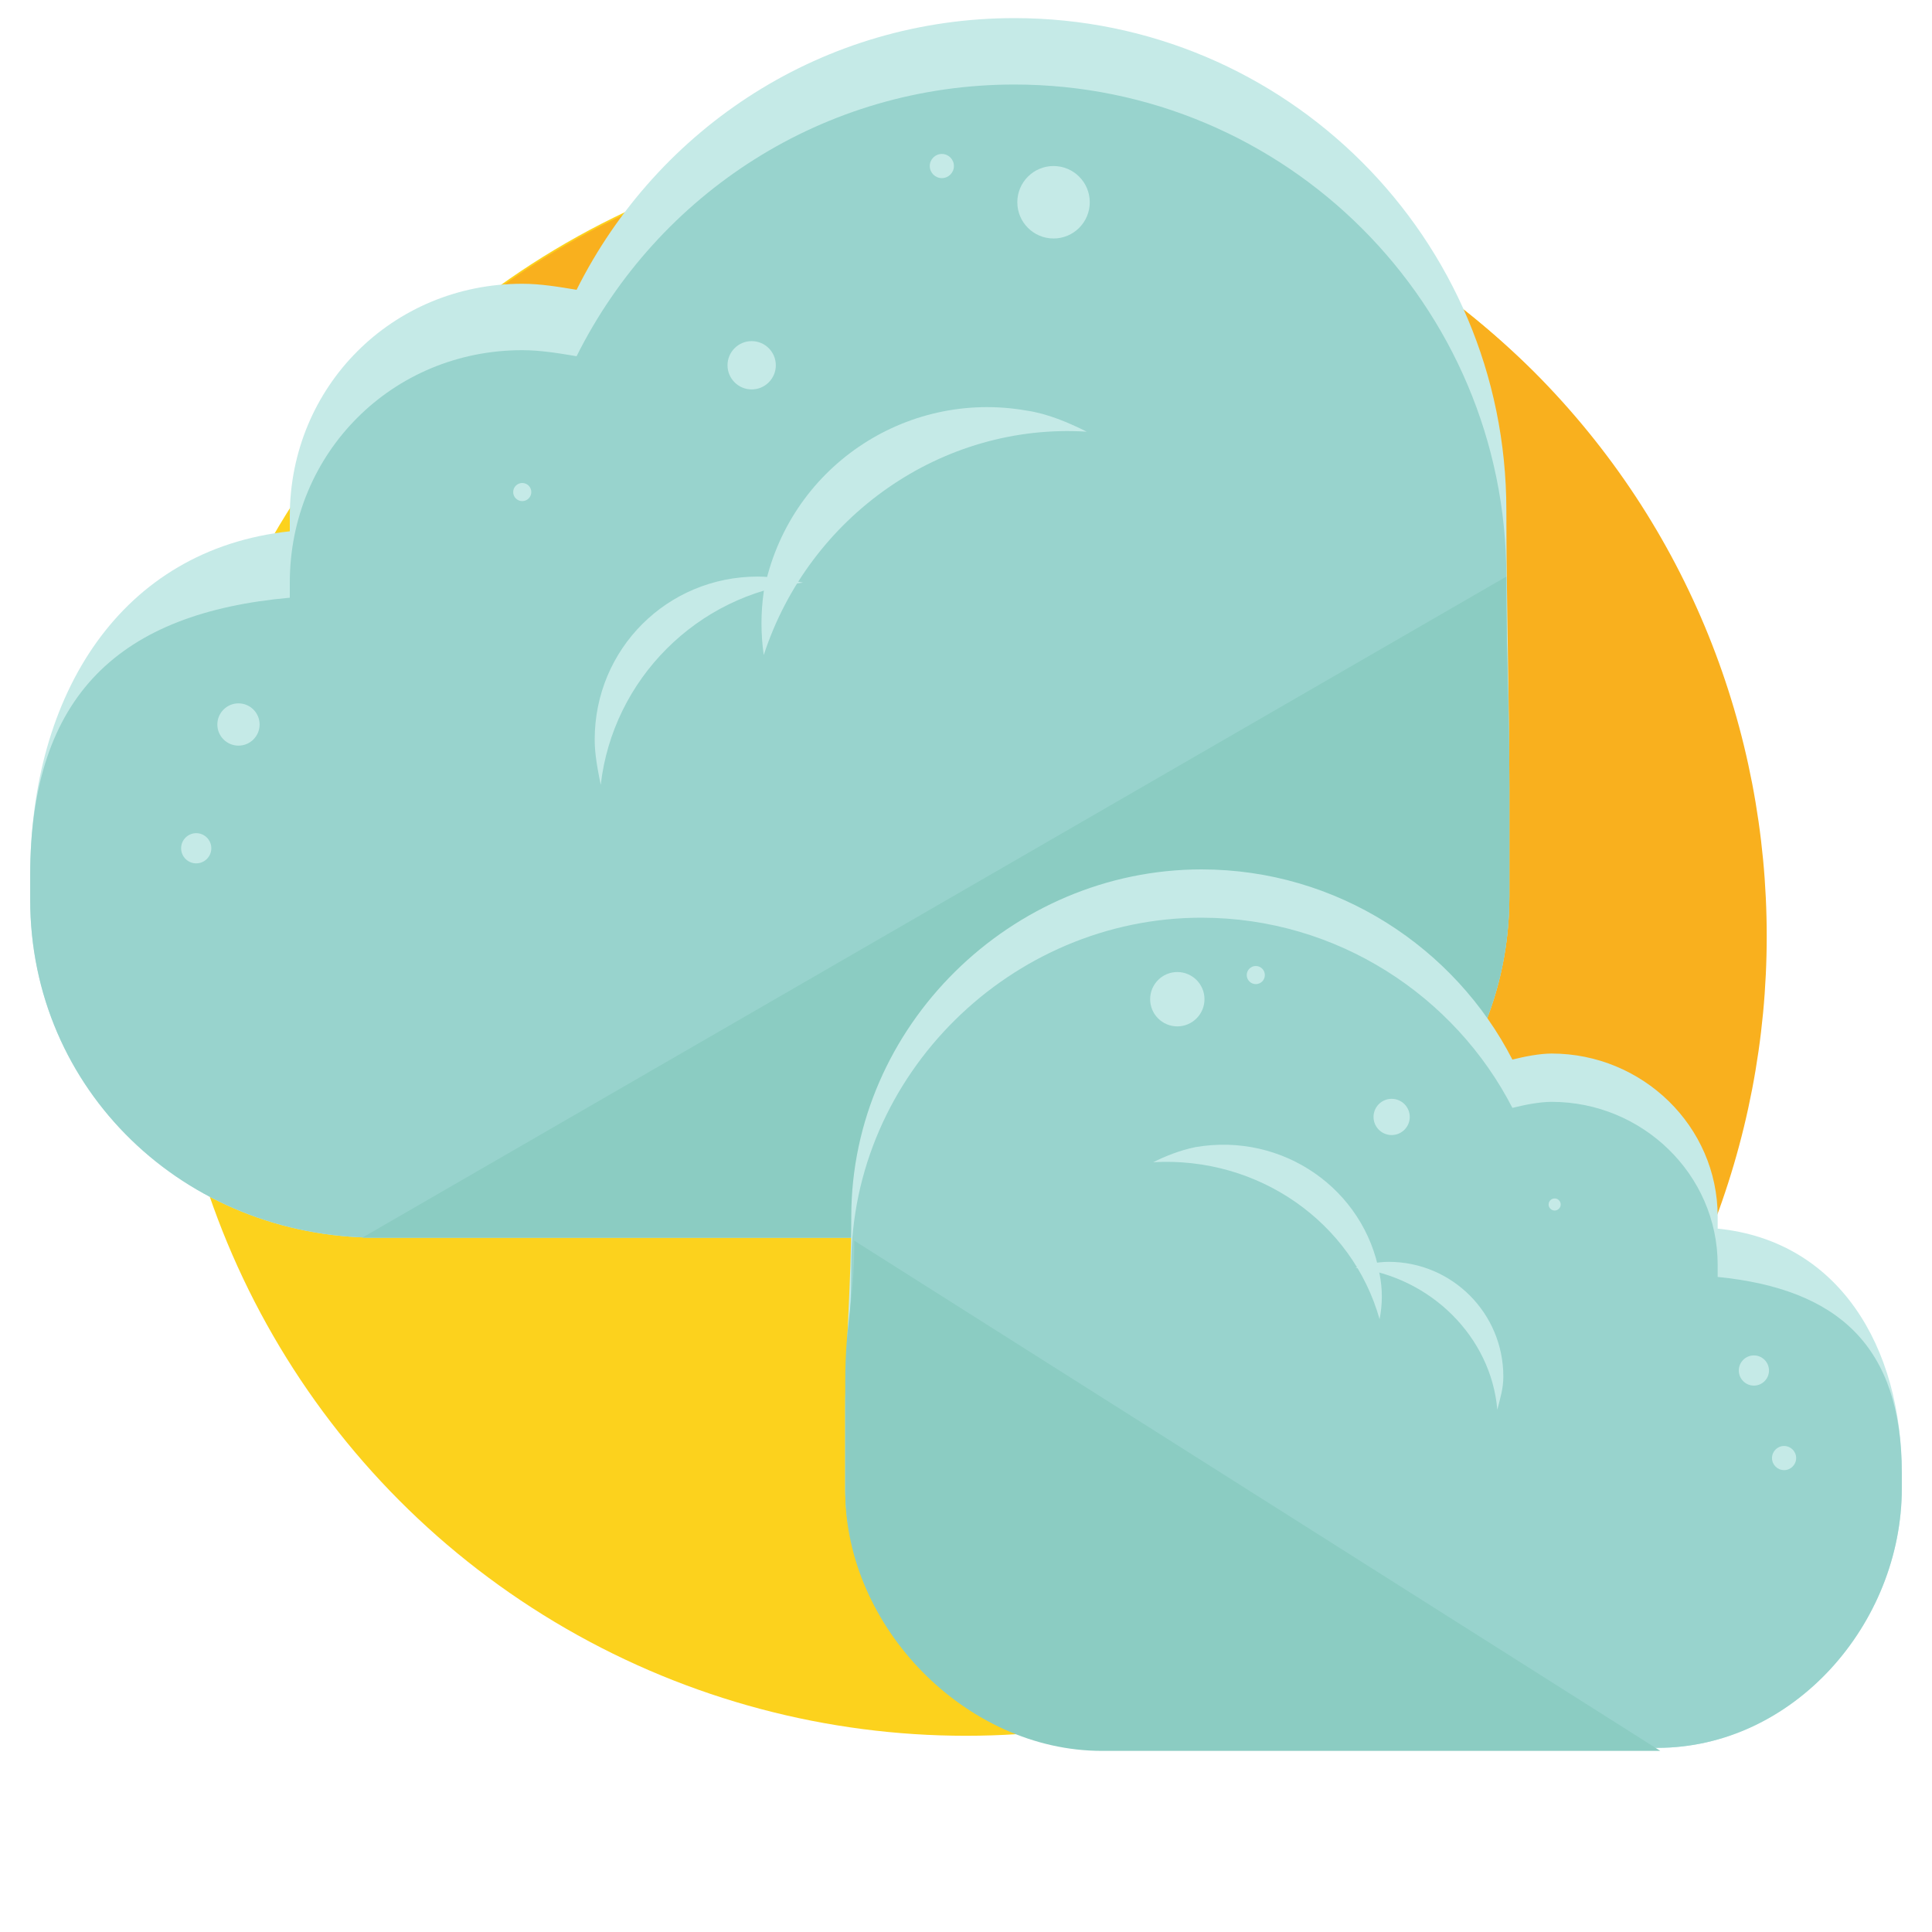 <?xml version="1.0" encoding="utf-8"?>
<!-- Generator: Adobe Illustrator 16.0.0, SVG Export Plug-In . SVG Version: 6.00 Build 0)  -->
<!DOCTYPE svg PUBLIC "-//W3C//DTD SVG 1.1//EN" "http://www.w3.org/Graphics/SVG/1.1/DTD/svg11.dtd">
<svg version="1.1" id="Layer_1" xmlns="http://www.w3.org/2000/svg" xmlns:xlink="http://www.w3.org/1999/xlink" x="0px" y="0px"
	 width="64px" height="64px" viewBox="0 0 64 64" enable-background="new 0 0 64 64" xml:space="preserve">
<g>
	<g>
		<g>
			<circle fill="#FCD21D" cx="32" cy="31" r="26.5"/>
			<path fill="#F9B01E" d="M13.3,12.3C23.6,2,40.4,2,50.8,12.3c10.3,10.3,10.3,27.1,0,37.5"/>
		</g>
	</g>
	<g>
		<path fill="#C5EAE7" d="M49.9,16.9c0-9-7.3-16.3-16.3-16.3c-6.3,0-11.8,3.6-14.5,9c-0.6-0.1-1.2-0.2-1.8-0.2
			c-4.3,0-7.7,3.4-7.7,7.7c0,0.2,0,0.3,0,0.5C4,18.2,1,23,1,29v0.8C1,36.1,6.1,41,12.5,41h26C44.8,41,50,36.1,50,29.7v-3.6
			C50,23.2,49.9,19.9,49.9,16.9z"/>
		<path fill="#98D3CD" d="M49.9,19.1c0-9-7.3-16.3-16.3-16.3c-6.3,0-11.8,3.6-14.5,9c-0.6-0.1-1.2-0.2-1.8-0.2
			c-4.3,0-7.7,3.4-7.7,7.7c0,0.2,0,0.3,0,0.5C4,20.3,1,23,1,29v0.8C1,36.1,6.1,41,12.5,41h26C44.8,41,50,36.1,50,29.7v-3.6
			C50,23.2,49.9,22.1,49.9,19.1z"/>
		<path fill="#8BCCC2" d="M12,41h26.4C44.8,41,50,36.1,50,29.7v-3.6c0-2.9-0.1-4-0.1-7"/>
		<path fill="#98D3CD" d="M9.6,19.2"/>
		<path fill="#C5EAE7" d="M26.6,19.3c-0.5-0.1-1-0.2-1.5-0.2c-3,0-5.4,2.4-5.4,5.4c0,0.5,0.1,1,0.2,1.5
			C20.3,22.5,23.1,19.7,26.6,19.3z"/>
		<path fill="#C5EAE7" d="M36,14.3c-0.6-0.3-1.3-0.6-2-0.7c-4-0.7-7.9,1.9-8.7,6c-0.1,0.7-0.1,1.4,0,2.1C26.8,17.1,31.2,14,36,14.3z
			"/>
		<circle fill="#C5EAE7" cx="6.5" cy="28.1" r="0.5"/>
		<circle fill="#C5EAE7" cx="7.9" cy="24" r="0.7"/>
		<circle fill="#C5EAE7" cx="17.3" cy="16.3" r="0.3"/>
		<circle fill="#C5EAE7" cx="24.9" cy="12.1" r="0.8"/>
		<circle fill="#C5EAE7" cx="31.2" cy="5.5" r="0.4"/>
		<circle fill="#C5EAE7" cx="34.9" cy="6.7" r="1.2"/>
	</g>
	<g>
		<path fill="#C5EAE7" d="M28.2,40.3c0-6.3,5.3-11.5,11.6-11.5c4.5,0,8.4,2.6,10.3,6.3c0.4-0.1,0.9-0.2,1.3-0.2c3,0,5.5,2.4,5.5,5.4
			c0,0.1,0,0.2,0,0.4c4,0.4,6.1,3.9,6.1,8.1v0.5c0,4.5-3.6,8.6-8.1,8.6H36.5c-4.5,0-8.5-4.1-8.5-8.6v-2.6
			C28,44.8,28.2,42.5,28.2,40.3z"/>
		<path fill="#98D3CD" d="M28.2,41.9c0-6.3,5.3-11.5,11.6-11.5c4.5,0,8.4,2.6,10.3,6.3c0.4-0.1,0.9-0.2,1.3-0.2c3,0,5.5,2.4,5.5,5.4
			c0,0.1,0,0.2,0,0.4c4,0.4,6.1,2.3,6.1,6.5v0.5c0,4.5-3.6,8.6-8.1,8.6H36.5c-4.5,0-8.5-4.1-8.5-8.6v-2.6C28,44.8,28.2,44,28.2,41.9
			z"/>
		<path fill="#8BCCC2" d="M55,58H36.5c-4.5,0-8.5-4.1-8.5-8.6v-3.6c0-2.1,0.3-2.6,0.3-4.7"/>
		<path fill="#98D3CD" d="M56.9,42"/>
		<path fill="#C5EAE7" d="M44.9,42c0.3-0.1,0.7-0.2,1.1-0.2c2.1,0,3.8,1.7,3.8,3.8c0,0.4-0.1,0.7-0.2,1.1
			C49.4,44.3,47.4,42.3,44.9,42z"/>
		<path fill="#C5EAE7" d="M38.2,38.5c0.4-0.2,0.9-0.4,1.4-0.5c2.9-0.5,5.6,1.4,6.1,4.2c0.1,0.5,0.1,1,0,1.5
			C44.8,40.5,41.7,38.3,38.2,38.5z"/>
		<circle fill="#C5EAE7" cx="59.1" cy="48.3" r="0.4"/>
		<circle fill="#C5EAE7" cx="58.1" cy="45.4" r="0.5"/>
		<circle fill="#C5EAE7" cx="51.5" cy="39.9" r="0.2"/>
		<circle fill="#C5EAE7" cx="46.1" cy="37" r="0.6"/>
		<circle fill="#C5EAE7" cx="41.6" cy="32.3" r="0.3"/>
		<circle fill="#C5EAE7" cx="39" cy="33.1" r="0.9"/>
	</g>
</g>
</svg>
